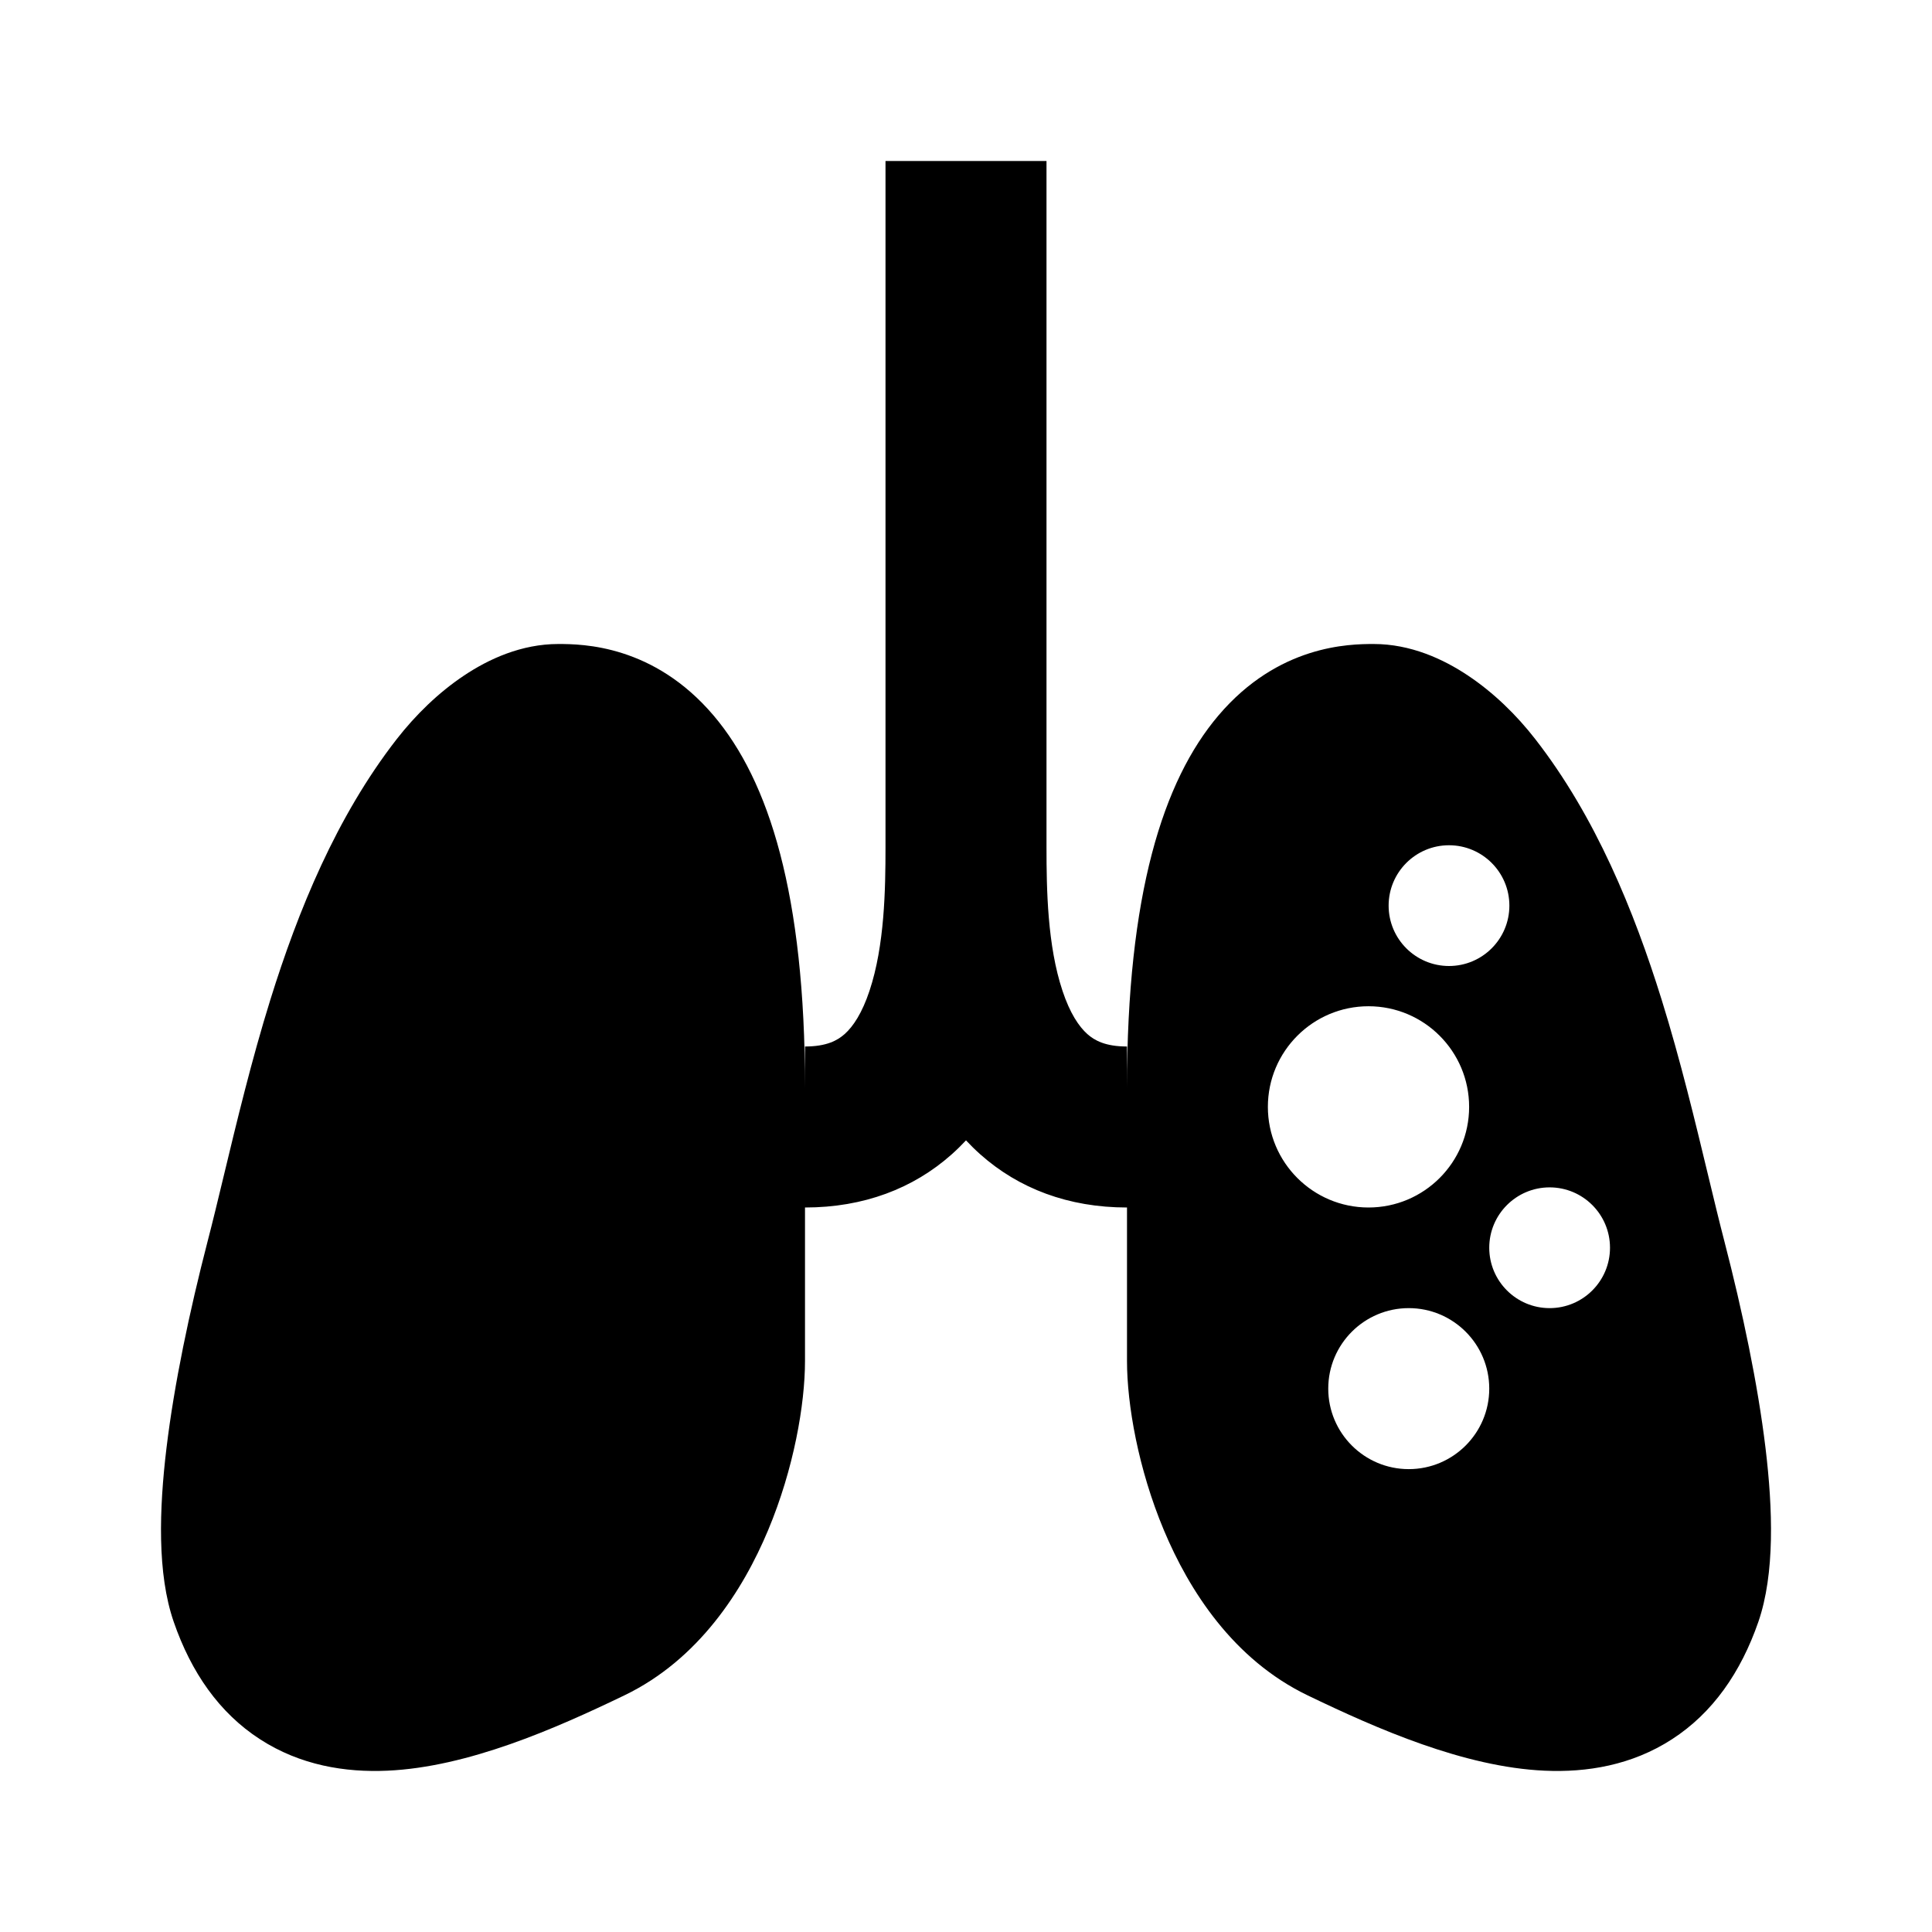 <svg width="24" height="24" viewBox="0 0 24 24" fill="none" xmlns="http://www.w3.org/2000/svg">
<path fill-rule="evenodd" clip-rule="evenodd" d="M13 10.526C13 11.046 13.011 11.746 13.199 12.309C13.29 12.583 13.401 12.751 13.508 12.846C13.595 12.923 13.729 13 14 13V13.513C14 11.113 14.446 9.701 15.135 8.889C15.88 8.011 16.762 8 17.064 8C17.522 8 17.928 8.186 18.236 8.392C18.554 8.604 18.84 8.883 19.072 9.182C19.823 10.147 20.299 11.319 20.641 12.417C20.875 13.168 21.061 13.944 21.222 14.613C21.293 14.908 21.359 15.182 21.422 15.424C21.647 16.294 21.836 17.192 21.932 17.989C22.023 18.746 22.049 19.549 21.843 20.147C21.625 20.776 21.275 21.279 20.771 21.605C20.27 21.93 19.71 22.02 19.186 21.996C18.189 21.951 17.11 21.478 16.243 21.06C15.322 20.616 14.772 19.759 14.458 19.008C14.139 18.247 14 17.445 14 16.906V15C13.271 15 12.655 14.764 12.179 14.341C12.116 14.285 12.056 14.226 12 14.166C11.944 14.226 11.884 14.285 11.821 14.341C11.345 14.764 10.729 15 10 15V16.906C10 17.445 9.861 18.247 9.542 19.008C9.228 19.759 8.678 20.616 7.757 21.06C6.89 21.478 5.811 21.951 4.814 21.996C4.29 22.02 3.73 21.93 3.229 21.605C2.725 21.279 2.375 20.776 2.158 20.147C1.951 19.549 1.977 18.746 2.068 17.989C2.164 17.192 2.353 16.294 2.578 15.424C2.641 15.182 2.707 14.908 2.778 14.613C2.939 13.944 3.125 13.168 3.359 12.417C3.701 11.319 4.177 10.147 4.928 9.182C5.161 8.883 5.446 8.604 5.764 8.392C6.072 8.186 6.478 8 6.936 8C7.238 8 8.12 8.011 8.865 8.889C9.554 9.701 10 11.113 10 13.513V13C10.271 13 10.405 12.923 10.492 12.846C10.599 12.751 10.71 12.583 10.801 12.309C10.989 11.746 11 11.046 11 10.526L11 2H13L13 10.526ZM18 12C18.414 12 18.75 11.664 18.75 11.25C18.75 10.836 18.414 10.5 18 10.5C17.586 10.5 17.25 10.836 17.25 11.25C17.25 11.664 17.586 12 18 12ZM20 15.5C20 15.914 19.664 16.25 19.25 16.25C18.836 16.25 18.5 15.914 18.5 15.5C18.5 15.086 18.836 14.75 19.25 14.75C19.664 14.75 20 15.086 20 15.5ZM17.5 18.25C18.052 18.25 18.5 17.802 18.5 17.25C18.5 16.698 18.052 16.25 17.5 16.25C16.948 16.25 16.5 16.698 16.5 17.25C16.5 17.802 16.948 18.25 17.5 18.25ZM18.25 13.75C18.25 14.44 17.69 15 17 15C16.31 15 15.75 14.44 15.75 13.75C15.75 13.06 16.31 12.5 17 12.5C17.69 12.5 18.25 13.06 18.25 13.75Z" fill="black"/>
</svg>
